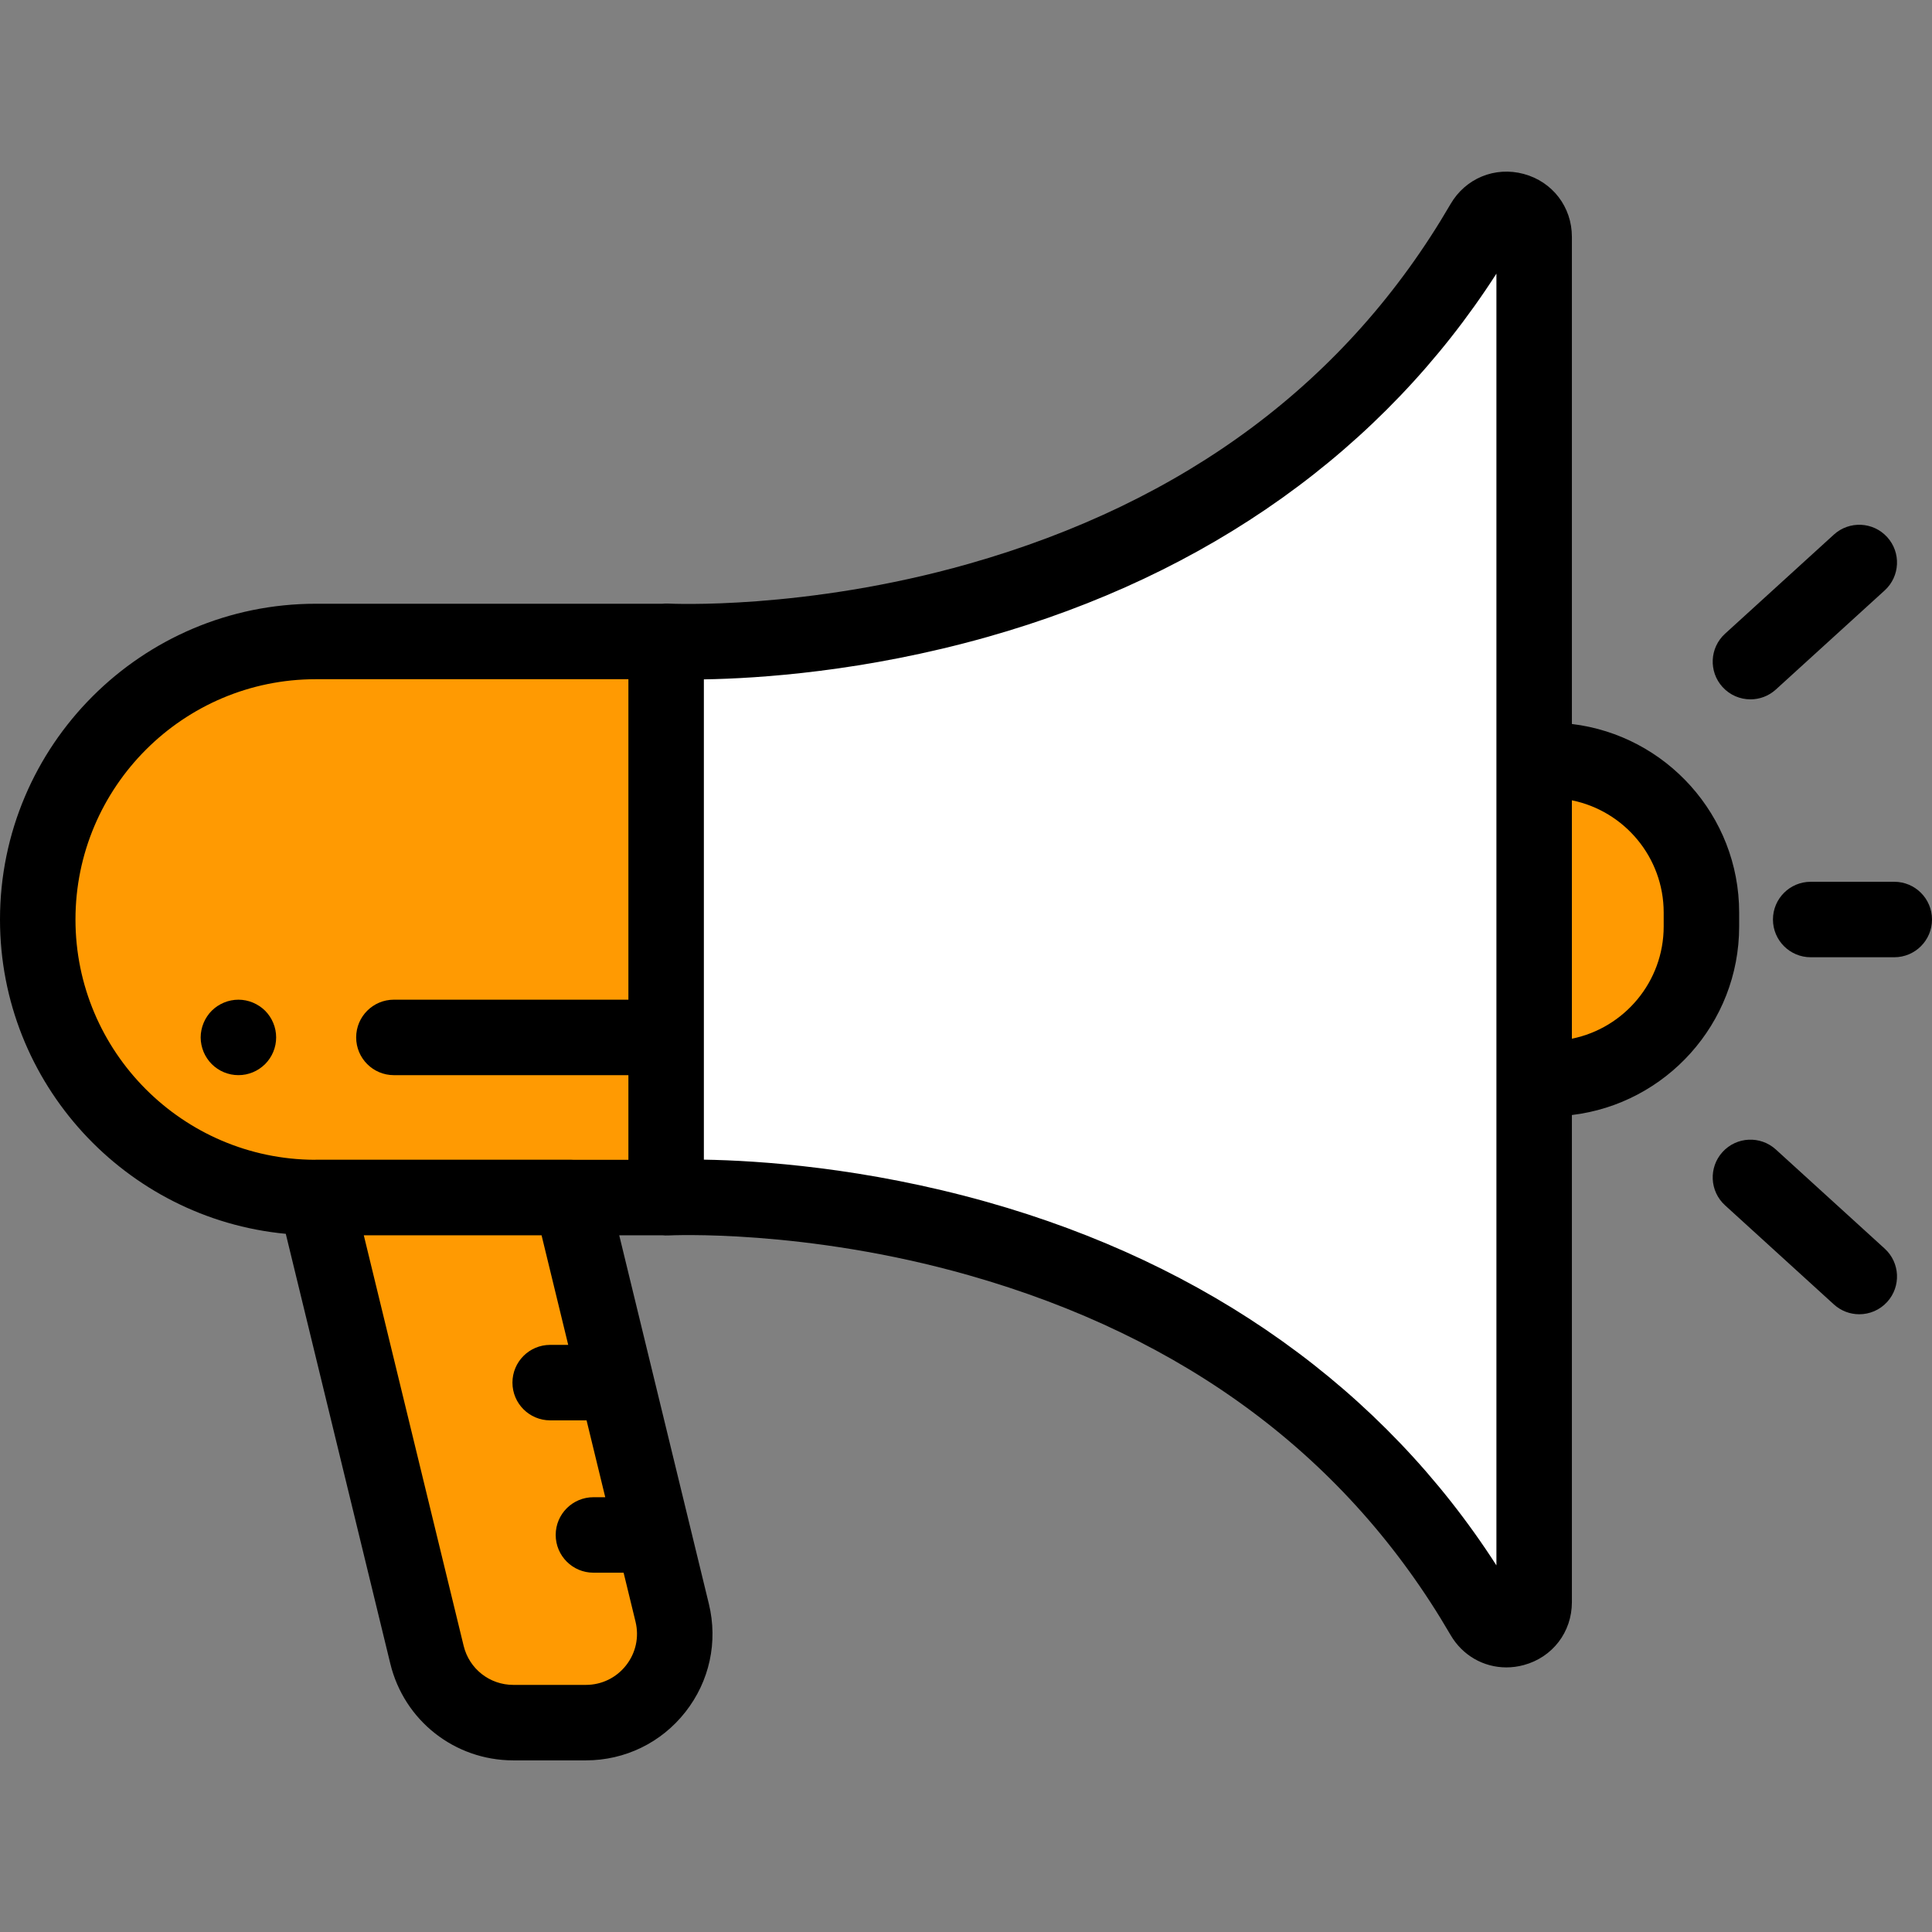 <svg width="140" height="140" viewBox="0 0 140 140" fill="none" xmlns="http://www.w3.org/2000/svg">
<rect x="0" y="0" width="140" height="140" fill="#808080" stroke="none"/>
<path d="M22.882 86.779H22.883L22.882 86.772H41.391L41.393 86.779H48.271V46.484H22.882C11.755 46.484 2.734 55.504 2.734 66.631C2.734 77.759 11.755 86.779 22.882 86.779Z" fill="#FF9A02"/>
<path d="M48.271 86.796C48.271 86.796 88.532 84.511 107.475 117.099C108.492 118.85 111.17 118.128 111.17 116.103V78.167V55.096V17.159C111.17 15.134 108.492 14.412 107.475 16.163C88.532 48.751 48.271 46.466 48.271 46.466V46.483V86.778V86.796Z" fill="white"/>
<path d="M112.258 78.167C118.352 78.167 123.291 73.227 123.291 67.134V66.129C123.291 60.035 118.352 55.096 112.258 55.096H111.17V78.167H112.258Z" fill="#FF9A02"/>
<path d="M22.882 86.772L22.883 86.779L30.941 119.912C31.642 122.798 34.227 124.829 37.197 124.829H42.455C46.626 124.829 49.696 120.923 48.71 116.869L41.393 86.779L41.391 86.773L22.882 86.772Z" fill="#FF9A02"/>
<path d="M48.426 43.737C48.282 43.728 48.139 43.735 47.997 43.75H22.882C10.265 43.75 0 54.014 0 66.631C0 78.515 9.107 88.309 20.709 89.407L28.284 120.558C29.287 124.682 32.952 127.563 37.197 127.563H42.455C45.287 127.563 47.916 126.286 49.666 124.058C51.417 121.831 52.036 118.975 51.367 116.223L44.872 89.513H47.993C48.135 89.527 48.278 89.534 48.423 89.526C48.521 89.521 58.322 89.031 70.2 92.408C85.907 96.874 97.653 105.644 105.111 118.473C105.978 119.966 107.512 120.826 109.157 120.826C109.572 120.826 109.995 120.771 110.416 120.657C112.503 120.095 113.905 118.265 113.905 116.103V80.799C120.723 79.983 126.026 74.168 126.026 67.134V66.129C126.026 59.095 120.723 53.28 113.905 52.463V17.16C113.905 14.998 112.503 13.168 110.416 12.605C108.329 12.043 106.197 12.921 105.111 14.789C97.654 27.619 85.908 36.389 70.2 40.855C58.322 44.232 48.52 43.742 48.426 43.737ZM45.366 120.679C44.66 121.579 43.598 122.094 42.455 122.094H37.197C35.483 122.094 34.003 120.931 33.598 119.266L26.362 89.513H39.244L41.175 97.455H39.868C38.358 97.455 37.134 98.679 37.134 100.19C37.134 101.7 38.358 102.924 39.868 102.924H42.505L43.859 108.494H43.002C41.492 108.494 40.268 109.718 40.268 111.228C40.268 112.738 41.492 113.963 43.002 113.963H45.189L46.053 117.515C46.324 118.627 46.073 119.78 45.366 120.679ZM41.542 84.044C41.492 84.042 41.442 84.038 41.391 84.038H22.882C22.856 84.038 22.83 84.042 22.804 84.043C13.239 84 5.469 76.207 5.469 66.631C5.469 57.03 13.28 49.218 22.882 49.218H45.536V72.441H28.543C27.033 72.441 25.809 73.665 25.809 75.175C25.809 76.685 27.033 77.91 28.543 77.91H45.536V84.044H41.542ZM120.557 66.129V67.134C120.557 71.146 117.695 74.503 113.904 75.268V57.994C117.695 58.76 120.557 62.116 120.557 66.129ZM51.005 49.23C54.98 49.165 62.642 48.666 71.511 46.167C87.53 41.654 100.241 32.575 108.436 19.831V55.096V78.167V113.432C100.241 100.688 87.531 91.608 71.511 87.095C62.641 84.597 54.979 84.098 51.005 84.033V75.175V49.23Z" fill="black"/>
<path d="M136.572 42.783C137.688 41.766 137.769 40.037 136.752 38.92C135.735 37.803 134.006 37.723 132.889 38.739L125.003 45.922C123.886 46.939 123.805 48.668 124.822 49.785C125.362 50.377 126.102 50.678 126.845 50.678C127.502 50.678 128.161 50.443 128.685 49.965L136.572 42.783Z" fill="black"/>
<path d="M134.73 95.236C135.472 95.236 136.213 94.935 136.752 94.343C137.769 93.226 137.688 91.497 136.572 90.48L128.685 83.297C127.568 82.281 125.839 82.361 124.822 83.478C123.805 84.594 123.886 86.324 125.003 87.341L132.889 94.523C133.414 95.001 134.073 95.236 134.73 95.236Z" fill="black"/>
<path d="M137.266 63.897H131.21C129.7 63.897 128.475 65.121 128.475 66.631C128.475 68.141 129.7 69.366 131.21 69.366H137.266C138.776 69.366 140 68.141 140 66.631C140 65.121 138.776 63.897 137.266 63.897Z" fill="black"/>
<path d="M19.802 74.13C19.734 73.963 19.649 73.805 19.551 73.657C19.45 73.506 19.337 73.367 19.212 73.241C19.083 73.115 18.944 73.001 18.793 72.902C18.646 72.804 18.487 72.719 18.323 72.651C18.156 72.582 17.984 72.53 17.812 72.495C17.459 72.424 17.095 72.424 16.743 72.495C16.568 72.53 16.395 72.582 16.231 72.651C16.067 72.719 15.906 72.804 15.758 72.902C15.608 73.001 15.468 73.115 15.343 73.241C15.217 73.367 15.102 73.506 15.004 73.657C14.905 73.805 14.82 73.963 14.752 74.13C14.684 74.294 14.632 74.466 14.596 74.641C14.56 74.816 14.541 74.997 14.541 75.174C14.541 75.352 14.56 75.533 14.596 75.71C14.632 75.883 14.684 76.055 14.752 76.222C14.82 76.386 14.905 76.544 15.004 76.692C15.102 76.842 15.217 76.982 15.343 77.108C15.468 77.233 15.608 77.348 15.758 77.449C15.906 77.548 16.067 77.633 16.231 77.701C16.395 77.769 16.568 77.821 16.743 77.857C16.92 77.892 17.098 77.909 17.276 77.909C17.456 77.909 17.634 77.892 17.812 77.857C17.987 77.821 18.156 77.769 18.323 77.701C18.487 77.633 18.646 77.548 18.793 77.449C18.944 77.348 19.083 77.233 19.212 77.108C19.337 76.982 19.45 76.842 19.551 76.692C19.649 76.544 19.734 76.386 19.802 76.222C19.871 76.055 19.923 75.883 19.958 75.71C19.994 75.533 20.01 75.352 20.01 75.174C20.01 74.997 19.994 74.816 19.958 74.641C19.923 74.466 19.871 74.294 19.802 74.13Z" fill="black"/>
</svg>
